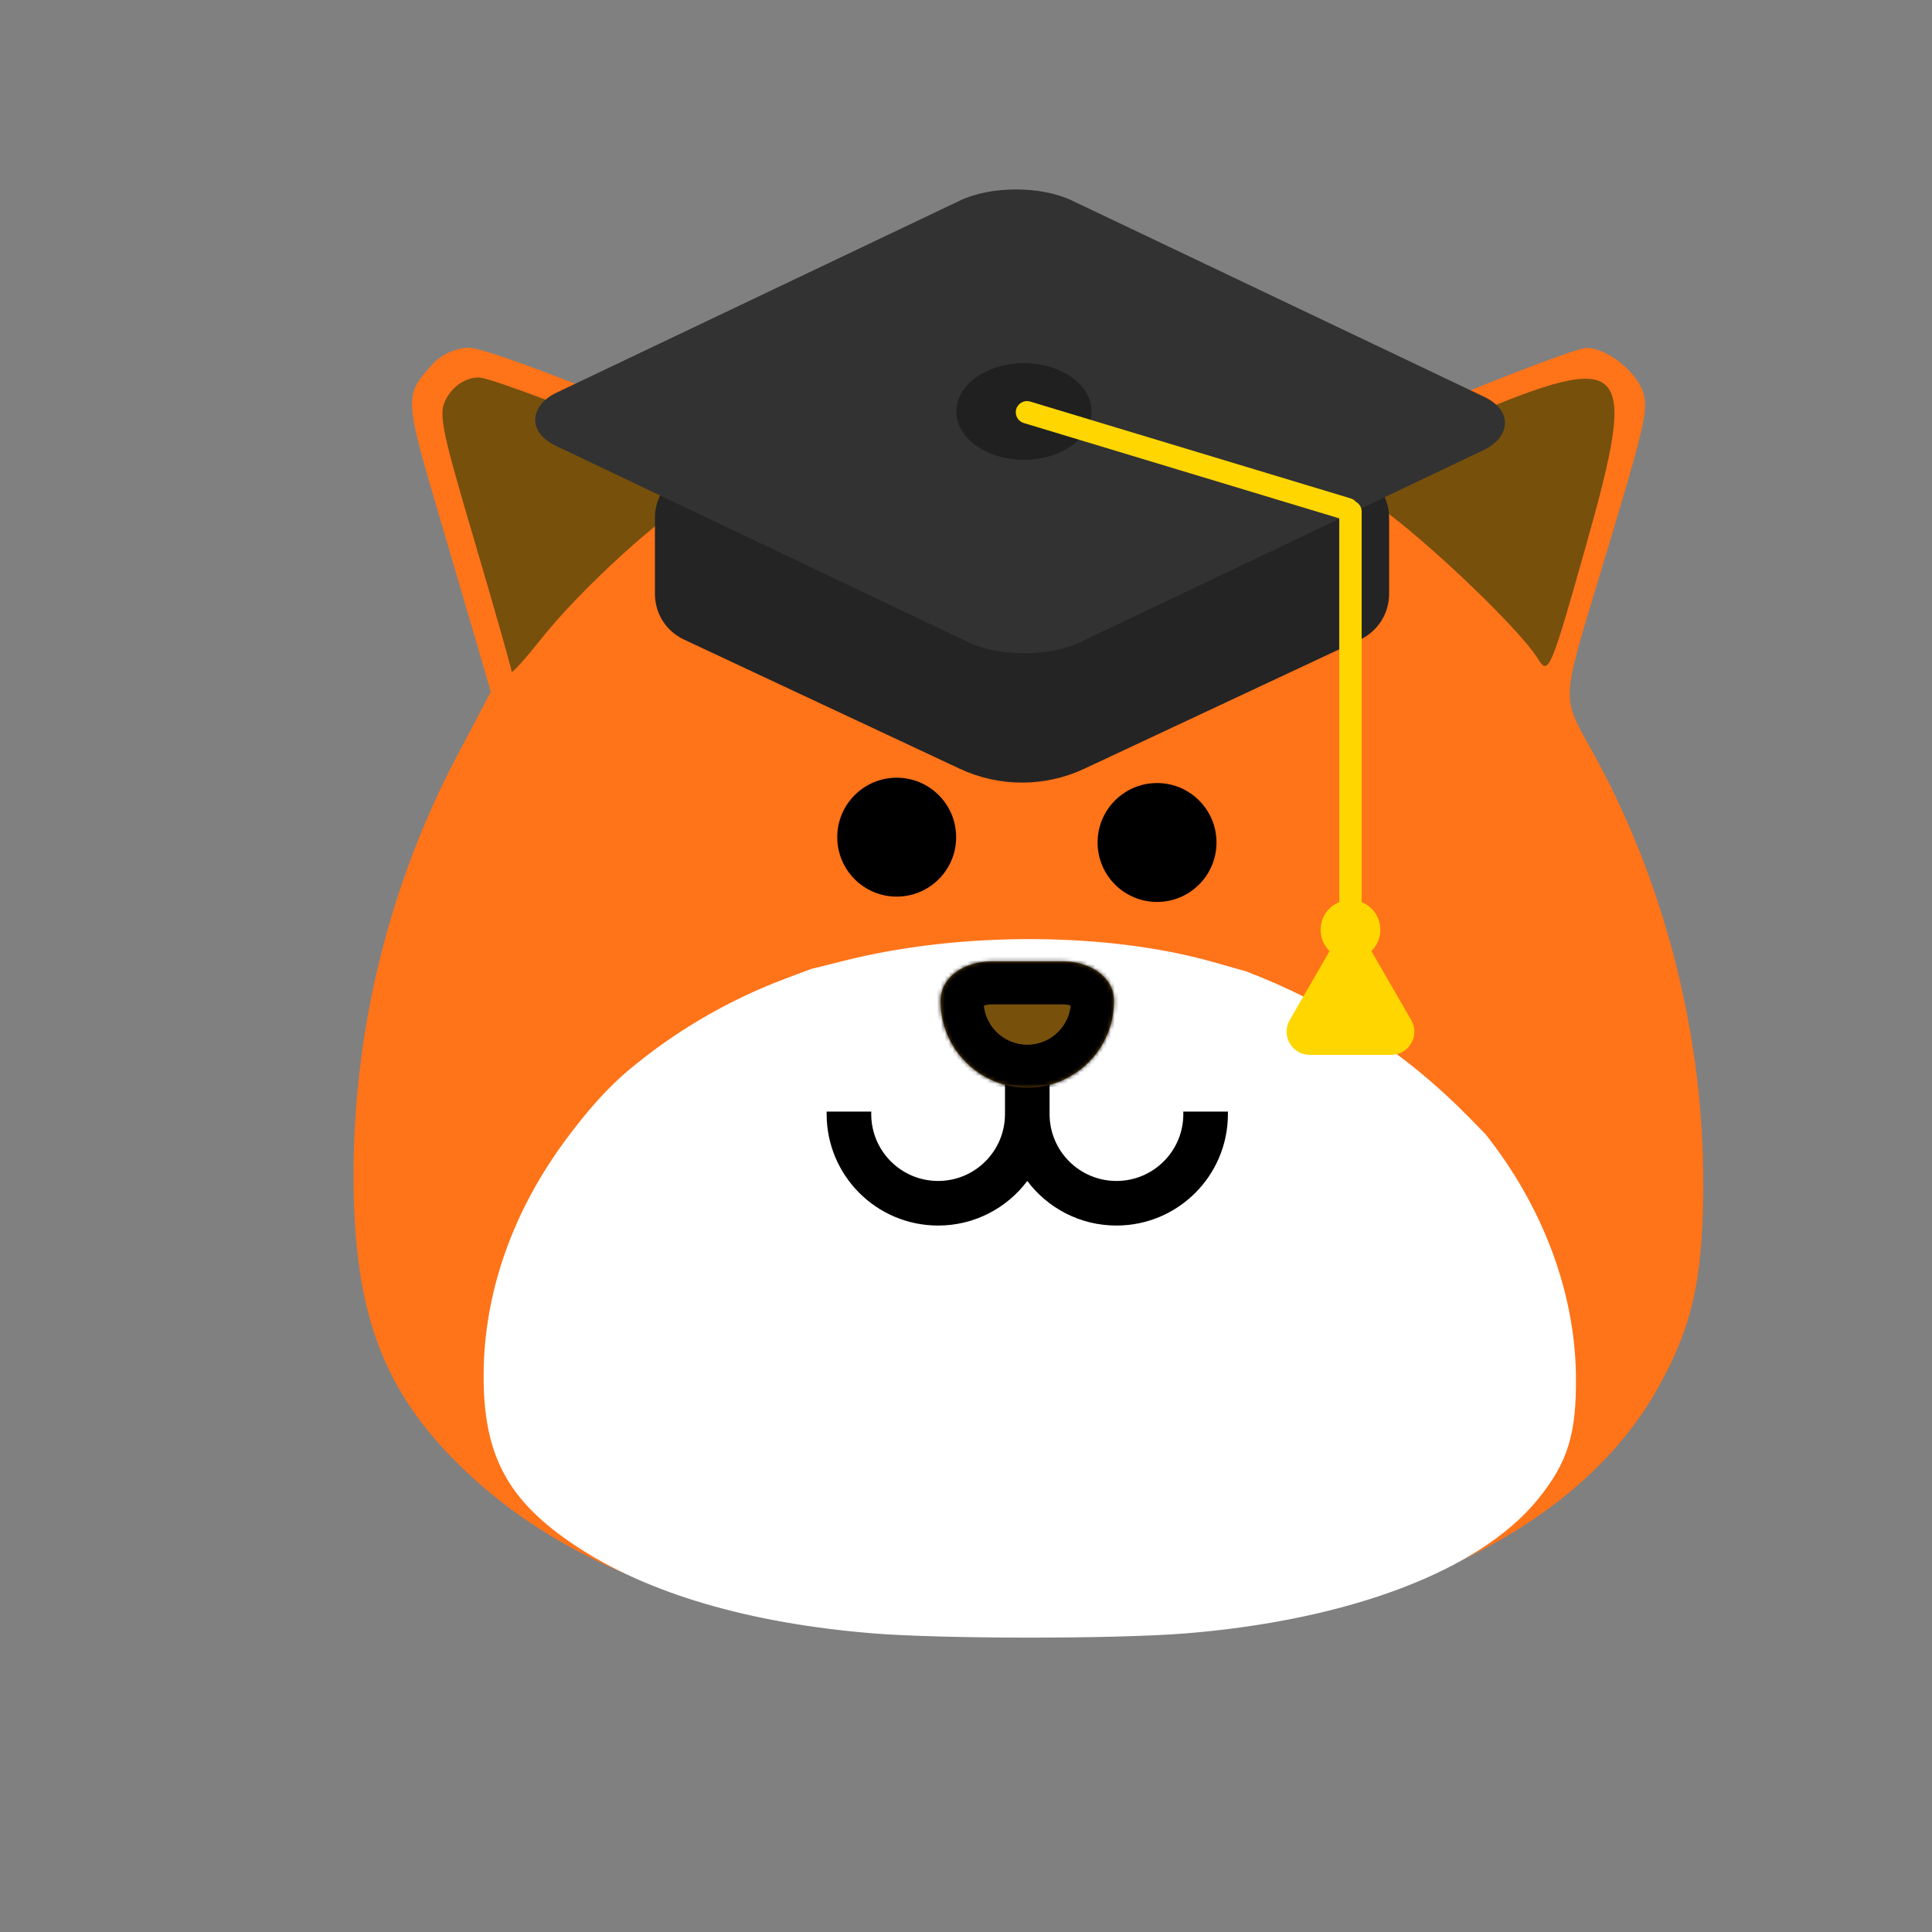<svg width="500" height="500" viewBox="0 0 500 500" fill="none" xmlns="http://www.w3.org/2000/svg">
<rect x="0" y="0" width="500" height="500" fill="#808080" stroke="none"/>
<path fill-rule="evenodd" clip-rule="evenodd" d="M161.569 104.503L196.138 119.003L207.375 115.015C244.252 101.922 290.931 102.208 324.575 115.734L335.167 119.992L370.815 105.051C390.42 96.831 408.292 90.085 410.528 90.054C415.95 89.983 424.023 96.535 425.433 102.149C426.529 106.52 425.285 111.614 414.073 148.656C404.022 181.862 404.107 180.154 411.853 194.039C430.143 226.823 440.418 265.7 440.776 303.471C441.032 330.253 438.21 343.276 428.493 360.204C410.001 392.417 368.428 414.872 316.072 420.93C293.783 423.509 238.34 423.507 216.008 420.926C176.305 416.337 143.809 402.729 120.864 381.084C99.188 360.637 91.41 340.08 91.501 303.471C91.595 265.977 100.849 228.675 118.242 195.685L127.024 179.031L122.862 164.805C120.571 156.982 116.531 143.223 113.883 134.233C104.578 102.649 104.567 102.449 111.877 94.327C114.227 91.717 118 90 121.387 90C124.473 90 142.557 96.525 161.569 104.503Z" fill="#FF7319"/>
<path d="M218.942 248.519L209.847 250.79L203.2 253.292C188.42 258.856 174.717 266.874 162.657 276.982C156.61 282.051 151.532 288.141 146.8 294.455C132.723 313.24 125.233 334.48 125.157 355.83C125.084 376.676 131.378 388.382 148.922 400.025C167.493 412.35 193.794 420.099 225.929 422.712C244.003 424.181 288.877 424.183 306.917 422.714C349.293 419.264 382.94 406.478 397.907 388.135C405.772 378.496 408.055 371.08 407.848 355.83C407.559 334.322 399.242 312.185 384.439 293.517L380.083 289.069C363.814 272.455 344.12 259.584 322.372 251.353L313.799 248.928C286.569 241.227 248.788 241.063 218.942 248.519Z" fill="white"/>
<path d="M373.184 110.645L343.756 123.33L353.897 129.184C364.059 135.052 392.758 161.942 398.051 170.553C400.73 174.915 401.334 173.502 410.226 142.014C424.464 91.6 422.069 89.573 373.184 110.645Z" fill="#77500C"/>
<path d="M116.035 102.275C113.219 106.572 113.634 108.903 122.721 139.754C128.05 157.845 132.41 173.171 132.41 173.807C132.41 174.444 135.732 170.777 139.791 165.657C150.336 152.362 171.579 133.01 180.782 128.315C185.103 126.109 187.888 123.669 186.968 122.892C183.013 119.547 128.31 97.693 123.896 97.693C120.898 97.693 117.887 99.448 116.035 102.275Z" fill="#77500C"/>
<path d="M247.451 216.657C247.451 225.154 240.563 232.042 232.066 232.042C223.569 232.042 216.681 225.154 216.681 216.657C216.681 208.16 223.569 201.272 232.066 201.272C240.563 201.272 247.451 208.16 247.451 216.657Z" fill="black"/>
<path d="M314.826 218.036C314.826 226.533 307.938 233.422 299.441 233.422C290.944 233.422 284.056 226.533 284.056 218.036C284.056 209.539 290.944 202.651 299.441 202.651C307.938 202.651 314.826 209.539 314.826 218.036Z" fill="black"/>
<path fill-rule="evenodd" clip-rule="evenodd" d="M271.629 277.654H260.09V287.682H260.078C260.086 287.895 260.09 288.108 260.09 288.323C260.09 297.882 252.341 305.632 242.781 305.632C233.222 305.632 225.473 297.882 225.473 288.323C225.473 288.108 225.477 287.895 225.485 287.682H213.941C213.936 287.895 213.934 288.109 213.934 288.323C213.934 304.255 226.85 317.171 242.782 317.171C252.218 317.171 260.596 312.639 265.86 305.634C271.123 312.639 279.501 317.171 288.938 317.171C304.87 317.171 317.785 304.255 317.785 288.323C317.785 288.109 317.783 287.895 317.778 287.682H306.235C306.242 287.895 306.246 288.108 306.246 288.323C306.246 297.882 298.497 305.632 288.938 305.632C279.379 305.632 271.629 297.882 271.629 288.323C271.629 288.108 271.633 287.895 271.641 287.682H271.629V277.654Z" fill="black"/>
<mask id="path-3-inside-1_3099_148" fill="white">
<path fill-rule="evenodd" clip-rule="evenodd" d="M256.551 248.808C250.01 248.808 243.422 252.523 243.422 259.064C243.422 271.456 253.468 281.501 265.859 281.501C278.251 281.501 288.296 271.456 288.296 259.064C288.296 252.523 281.709 248.808 275.168 248.808H256.551Z"/>
</mask>
<path fill-rule="evenodd" clip-rule="evenodd" d="M256.551 248.808C250.01 248.808 243.422 252.523 243.422 259.064C243.422 271.456 253.468 281.501 265.859 281.501C278.251 281.501 288.296 271.456 288.296 259.064C288.296 252.523 281.709 248.808 275.168 248.808H256.551Z" fill="#77500C"/>
<path d="M265.859 270.374C259.613 270.374 254.55 265.311 254.55 259.064H232.295C232.295 277.601 247.322 292.628 265.859 292.628V270.374ZM277.169 259.064C277.169 265.311 272.105 270.374 265.859 270.374V292.628C284.396 292.628 299.423 277.601 299.423 259.064H277.169ZM275.168 237.68H256.551V259.935H275.168V237.68ZM299.423 259.064C299.423 251.558 295.474 245.846 290.619 242.405C285.99 239.124 280.369 237.68 275.168 237.68V259.935C275.768 259.935 276.351 260.022 276.849 260.168C277.354 260.316 277.644 260.486 277.751 260.562C277.849 260.631 277.684 260.541 277.487 260.195C277.265 259.802 277.169 259.37 277.169 259.064H299.423ZM254.55 259.064C254.55 259.37 254.454 259.802 254.231 260.195C254.034 260.541 253.869 260.631 253.968 260.562C254.074 260.486 254.364 260.316 254.869 260.168C255.367 260.022 255.95 259.935 256.551 259.935V237.68C251.349 237.68 245.729 239.124 241.1 242.405C236.244 245.846 232.295 251.558 232.295 259.064H254.55Z" fill="black" mask="url(#path-3-inside-1_3099_148)"/>
<path d="M169.5 134C169.5 126.82 175.32 121 182.5 121H346.5C353.68 121 359.5 126.82 359.5 134V153.734C359.5 158.778 356.582 163.367 352.014 165.506L280.619 198.949C270.406 203.734 258.594 203.734 248.381 198.949L176.986 165.506C172.418 163.367 169.5 158.778 169.5 153.734V134Z" fill="#242424"/>
<rect width="150.129" height="147.772" rx="16" transform="matrix(0.903 0.43 -0.903 0.43 262.936 45)" fill="#323232"/>
<ellipse cx="265" cy="106.5" rx="17.5" ry="12.5" fill="#202020"/>
<path fill-rule="evenodd" clip-rule="evenodd" d="M263.005 105.861C262.541 107.394 263.408 109.011 264.941 109.475L346.601 134.152V232.897C346.601 233.082 346.618 233.263 346.652 233.439C343.792 234.573 341.769 237.364 341.769 240.628C341.769 242.788 342.655 244.741 344.084 246.144L333.775 264C331.465 268 334.352 273 338.971 273H360.029C364.648 273 367.535 268 365.226 264L354.916 246.144C356.345 244.741 357.231 242.788 357.231 240.628C357.231 237.364 355.208 234.573 352.349 233.439C352.382 233.263 352.399 233.082 352.399 232.897V132.399C352.399 131.299 351.786 130.342 350.883 129.851C350.537 129.453 350.079 129.146 349.537 128.982L266.618 103.925C265.086 103.461 263.468 104.328 263.005 105.861Z" fill="#FFD600"/>
</svg>
